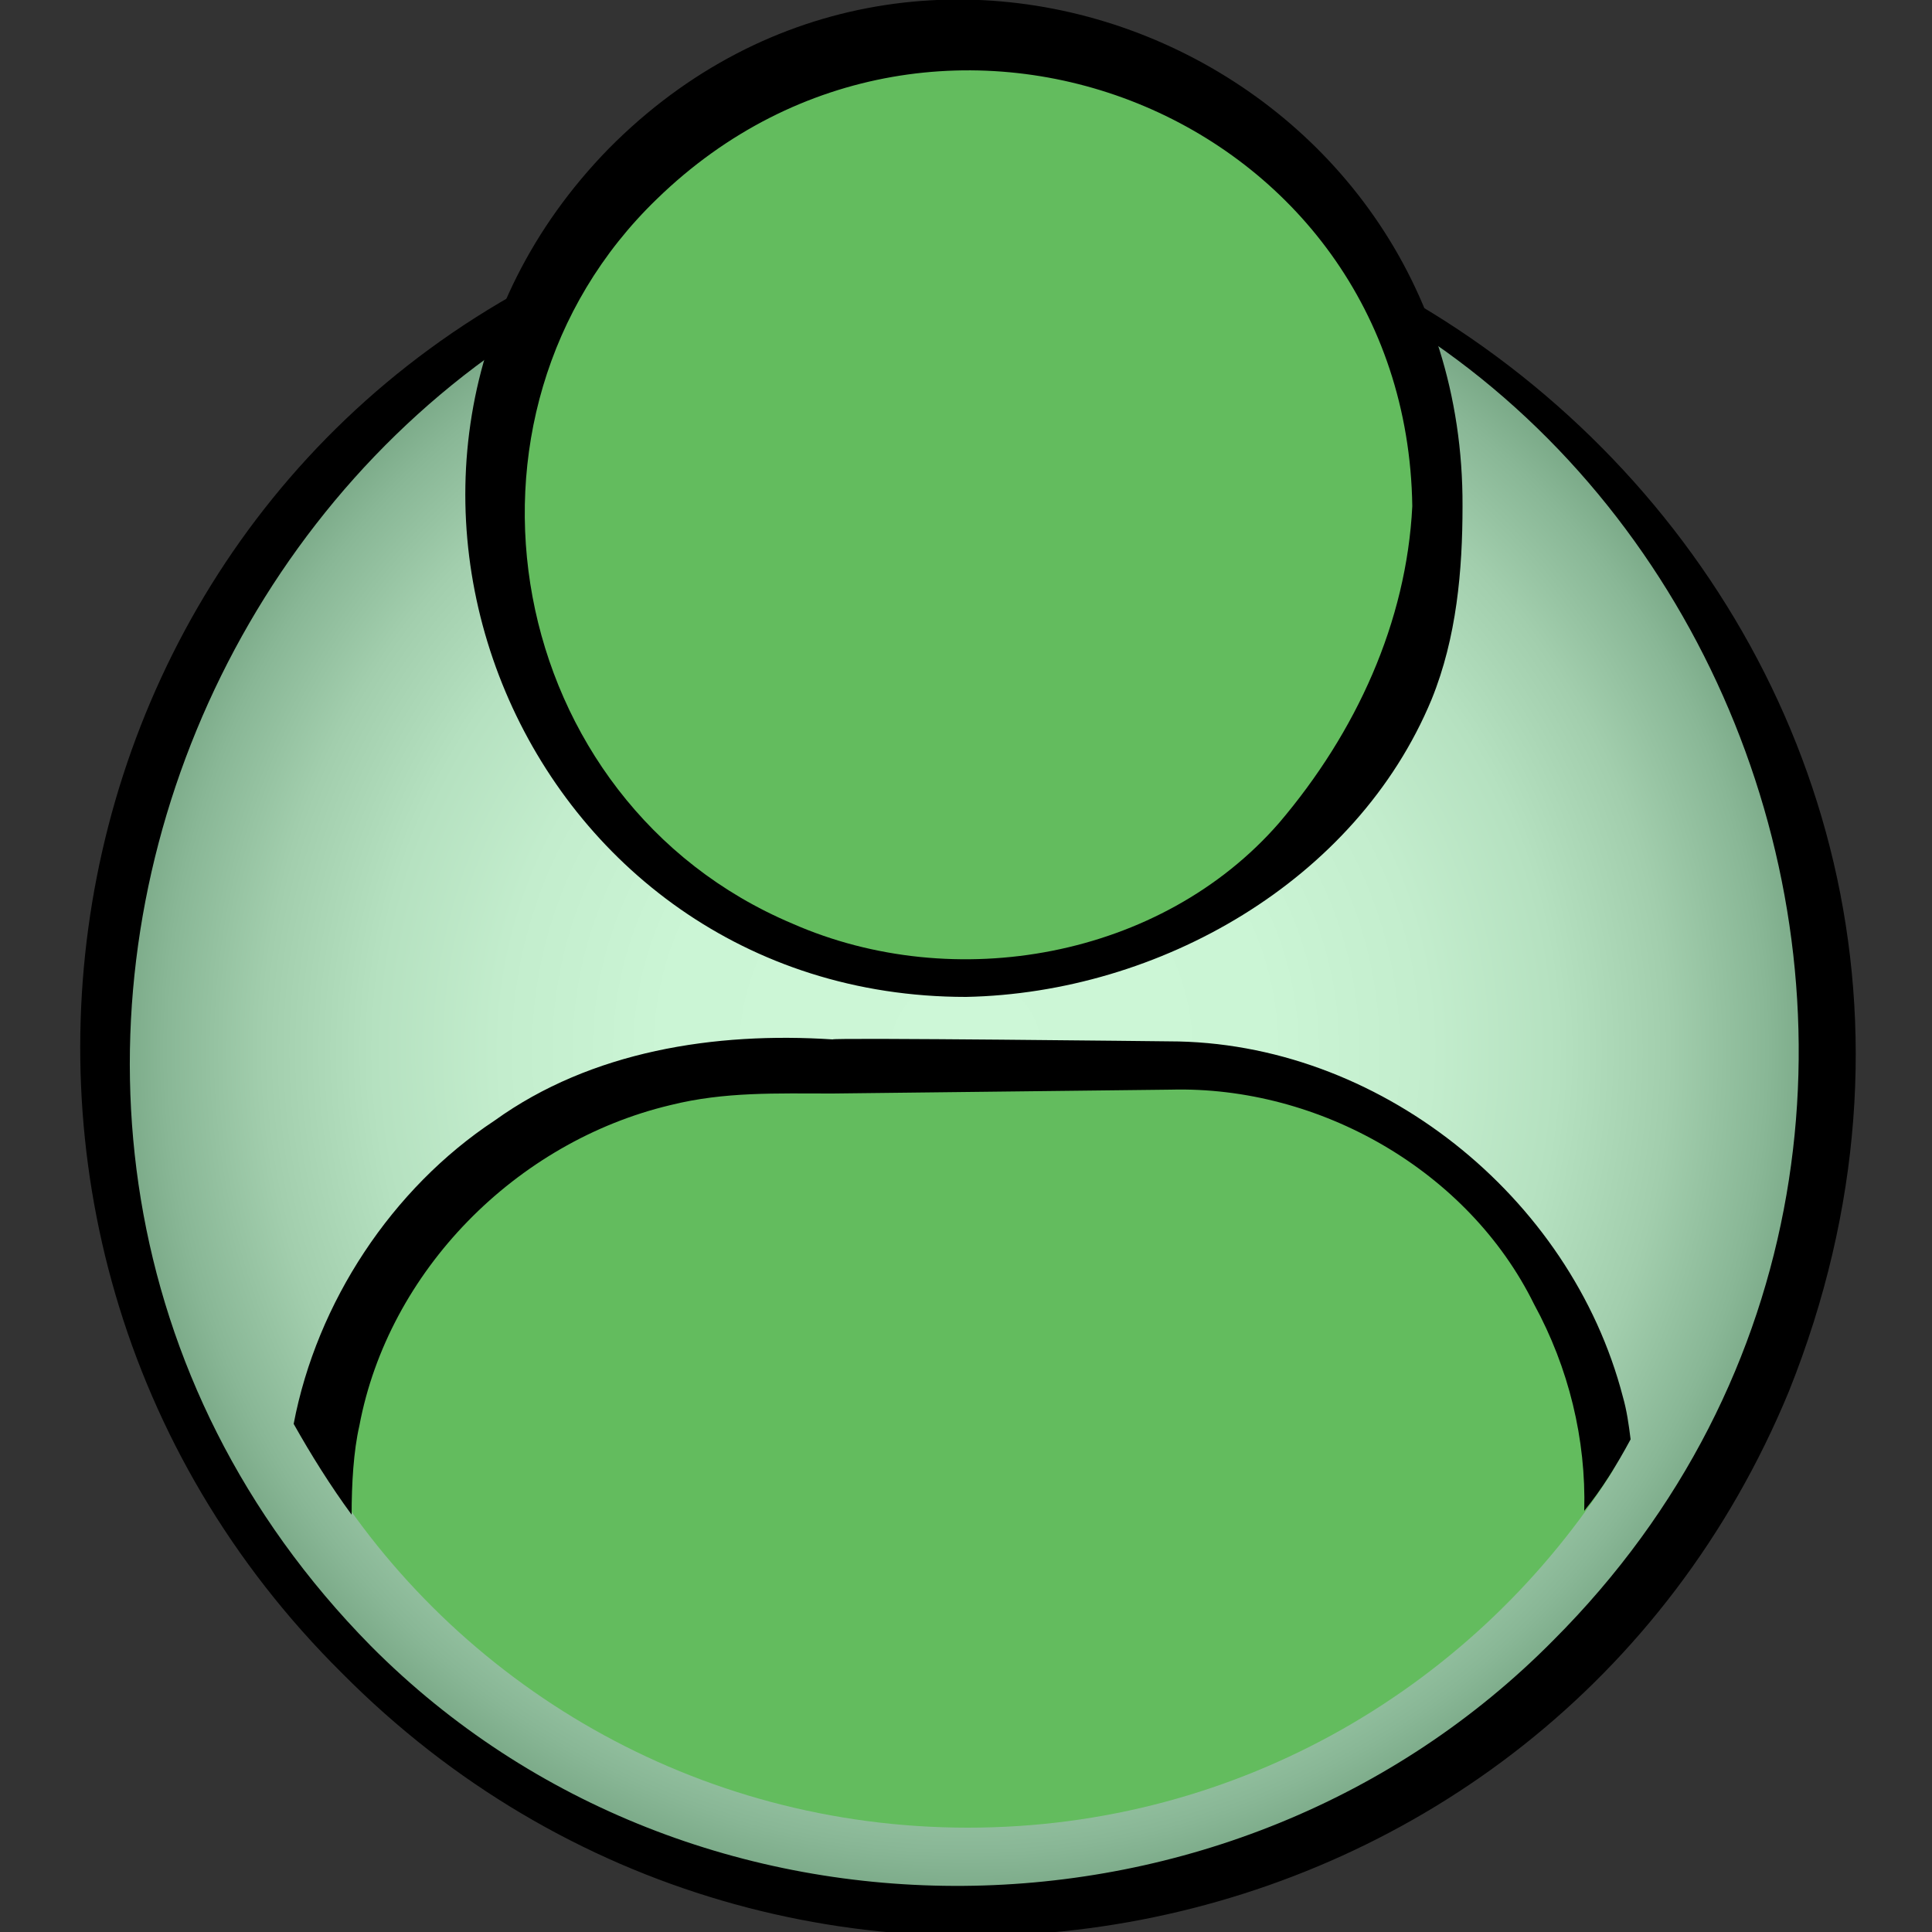 <?xml version="1.0" encoding="utf-8"?>
<!-- Generator: Adobe Illustrator 27.3.1, SVG Export Plug-In . SVG Version: 6.00 Build 0)  -->
<svg version="1.1" id="Layer_1" xmlns="http://www.w3.org/2000/svg" xmlns:xlink="http://www.w3.org/1999/xlink" x="0px" y="0px"
	 viewBox="0 0 100 100" style="enable-background:new 0 0 100 100;" xml:space="preserve">
<rect x="0" y="0" width="100" height="100" fill="#333333" stroke="none"/>
<style type="text/css">
	.st0{fill:url(#SVGID_1_);}
	.st1{fill:#63BC5E;}
	.st2{fill:url(#SVGID_00000036952611508546357290000017920618977423698874_);}
	.st3{fill:url(#SVGID_00000016063760481105817370000014543711659759535539_);}
</style>
<g>
	
		<radialGradient id="SVGID_1_" cx="53.844" cy="50.258" r="44.581" gradientTransform="matrix(6.123234e-17 1 -1 6.123234e-17 100.258 0.538)" gradientUnits="userSpaceOnUse">
		<stop  offset="0" style="stop-color:#CDF7D7"/>
		<stop  offset="0.351" style="stop-color:#CBF5D5"/>
		<stop  offset="0.539" style="stop-color:#C3EDCD"/>
		<stop  offset="0.687" style="stop-color:#B5E1C0"/>
		<stop  offset="0.816" style="stop-color:#A2CEAD"/>
		<stop  offset="0.93" style="stop-color:#89B796"/>
		<stop  offset="1" style="stop-color:#76A583"/>
	</radialGradient>
	<circle class="st0" cx="50" cy="54.4" r="44.6"/>
</g>
<g>
	<g>
		<path d="M17.7,86.6C-5.4,63.7,2,24.3,32.6,12.4C70.1-1.8,107.8,34,92.6,72C80.1,102.3,40.7,109.8,17.7,86.6L17.7,86.6z M19.2,85.2
			c16.7,16.8,44.7,16.4,61.2-0.3c27-27,8.2-74.7-30.5-74.5C11.8,11-7.7,57.9,19.2,85.2L19.2,85.2z"/>
	</g>
</g>
<path class="st1" d="M50.1,94.6c14.1,0,26.4-7.4,33.4-18.5c-1.1-11.8-10.9-21-22.9-21H39.5c-12,0-21.8,9.2-22.8,20.9
	C23.6,87.2,36,94.6,50.1,94.6z"/>
<g>
	
		<linearGradient id="SVGID_00000049180700291992853480000011134538924615631277_" gradientUnits="userSpaceOnUse" x1="-75.164" y1="1028.117" x2="-110.755" y2="1028.117" gradientTransform="matrix(1 0 0 1 0 -978)">
		<stop  offset="0" style="stop-color:#CDF7D7"/>
		<stop  offset="0.351" style="stop-color:#CBF5D5"/>
		<stop  offset="0.539" style="stop-color:#C3EDCD"/>
		<stop  offset="0.687" style="stop-color:#B5E1C0"/>
		<stop  offset="0.816" style="stop-color:#A2CEAD"/>
		<stop  offset="0.93" style="stop-color:#89B796"/>
		<stop  offset="1" style="stop-color:#76A583"/>
	</linearGradient>
	<path style="fill:url(#SVGID_00000049180700291992853480000011134538924615631277_);" d="M-102.2,16c-1.7,3.8,0.8,7.2,5,6.8
		c7,8.8,5.7,21.7-0.6,30.5c-3.2,4.4-6.4,8-8.4,12.5c-2.3,4.9-3.6,10.6-4.6,16.1c0.5,1.9,1,4.4,1.4,7.3c11.8-11.3,28-8.8,33.6-7.4
		c-0.1-4.6-0.4-16,0.1-20.5c1.1-11.3,0.2-42,0-47.7c-2.2-0.9-8.4-3.2-14.6-2.4c-4.1,0.5-8,1.8-11.8,4c0.1,0.1,0.2,0.3,0.2,0.3
		L-102.2,16z"/>
	<path class="st1" d="M-126.2,33.8c1,4.5-2.8,8.5-7.2,7.5l-0.7,2.9c3.4,2.2,3.6,7.5,0.6,10.2c1.4,5.1,4.6,9.6,8.3,13.3
		c3.2,3.1,6.8,5.8,10.6,8c0.8-4.1,2-8.2,3.9-12.1c2.3-4.8,6.2-8.9,9.4-12.8c6.3-7.5,8.2-18.6,3.8-27.6c-4.7,1.7-8.4-2.8-7.5-7.2
		c-4.1-3.3-8.7-6.1-13.5-8.4c0.1,1.2,0.2,2.5,0.2,3.8c0.5,7.8-4.9,13.9-9.6,19.4C-126.9,31.6-126.4,32.8-126.2,33.8z M-116,42.5
		c0.1-0.1,0.2-0.2,0.4-0.4c3.2-2.9,3.3-7.3,1.7-11.3c3.7,3.5,3.6,10.3-0.7,13.4c-0.6,0.5-1.1,1-1.6,1.6c-0.8,1-1.4,2.2-1.7,3.5
		c-0.5,2.1-0.3,4.4,0.2,6.6l0,0c-1.3-2-2.1-4.4-1.9-6.9C-119.4,46.6-118,44.1-116,42.5z"/>
	
		<linearGradient id="SVGID_00000096775774614855877160000003382468197614347697_" gradientUnits="userSpaceOnUse" x1="-153" y1="1029.332" x2="-114.44" y2="1029.332" gradientTransform="matrix(1 0 0 1 0 -978)">
		<stop  offset="0" style="stop-color:#CDF7D7"/>
		<stop  offset="0.351" style="stop-color:#CBF5D5"/>
		<stop  offset="0.539" style="stop-color:#C3EDCD"/>
		<stop  offset="0.687" style="stop-color:#B5E1C0"/>
		<stop  offset="0.816" style="stop-color:#A2CEAD"/>
		<stop  offset="0.93" style="stop-color:#89B796"/>
		<stop  offset="1" style="stop-color:#76A583"/>
	</linearGradient>
	<path style="fill:url(#SVGID_00000096775774614855877160000003382468197614347697_);" d="M-136.2,53.2c1.7-0.6,2.9-2.1,3-4.1
		c0.2-1.9-0.9-3.6-2.6-4.3l0.1-0.5c0.1-0.5,1.1-4.4,1.2-4.8l0.8,0.2c5.9,2,8.3-6.5,2.9-8.4c2.6-4.6,6.4-8.8,7.7-13.4
		c0.1-0.3,0.2-0.6,0.2-1c-12.2-7.1-26.4-3.6-30.1-2.5v68c3.3-1,9.8-3,14.8-3c0.2,0,0.5,0,0.7,0c6.3,0.2,14.1,4.3,20.9,10.7
		c1.2-3.4,1.8-6.6,2.2-8.9C-125,75.1-134.8,65.9-136.2,53.2z"/>
	<path class="st1" d="M-117.4,97.4c0.8,0.4,2.3,0.8,4,0.9c1.3,0,2.1-0.2,2.5-0.3c-0.2-5.9-0.9-11-1.7-14.4
		C-113.3,87.4-114.7,92.9-117.4,97.4z"/>
	<path d="M-72.8,12.5v-0.9l-0.8-0.4c-0.3-0.2-8.5-4.1-17.1-3c-4.8,0.6-9.2,2.1-13.6,4.8c0.6,0.6,1.2,1.1,1.7,1.7
		c0,0,0.2,0.2,0.4,0.4c3.8-2.2,7.7-3.5,11.8-4c6.3-0.8,12.5,1.5,14.7,2.4c0.2,5.7,1.1,36.4,0,47.7c-0.5,4.5-0.2,15.9-0.1,20.5
		c-5.6-1.3-21.7-3.8-33.6,7.4c0.2,1.2,0.3,2.5,0.4,3.8c13.1-14.7,33.3-8.2,34.3-7.9l2,0.7l-0.1-2.1c0-0.2-0.5-16.7,0-22.1
		C-71.5,49-72.7,13.9-72.8,12.5z"/>
	<path d="M-137.5,79.6c-0.2,0-0.4,0-0.7,0c-5,0-11.6,1.9-14.8,3v-68c3.8-1.1,17.9-4.7,30.1,2.5c0.2-1,0.4-2,0.5-3.1
		c-15.1-8.2-32.4-2-32.6-1.9l-1,0.4v74.3l2-0.7c0.1,0,10.2-3.7,16.4-3.4c5.9,0.2,13.4,4.3,19.8,10.7c0.4-1,0.8-2,1.2-3
		C-123.4,83.9-131.2,79.9-137.5,79.6z"/>
	<path d="M-123.2,17.9c-1.2,4.5-5.1,8.8-7.7,13.4c5.4,1.9,3,10.4-2.9,8.4l-0.7-0.2c-0.1,0.4-1.1,4.3-1.2,4.8l-0.1,0.5
		c1.7,0.7,2.8,2.5,2.6,4.3c-0.1,2-1.3,3.5-3,4.1c1.4,12.7,11.2,21.8,21.7,28.1c0.1-0.6,0.2-1.2,0.2-1.7l0,0c0.1-0.6,0.6-1.1,1.2-1.2
		s1.2,0.3,1.5,0.9c0.3,0.7,0.5,1.5,0.8,2.6c1-5.5,2.3-11.2,4.6-16.1c2-4.4,5.2-8,8.4-12.5c6.3-8.9,7.6-21.7,0.6-30.5
		c-4.2,0.4-6.8-2.9-5-6.8l0.4-0.7c0,0-0.1-0.1-0.2-0.3c-0.2-0.2-0.4-0.4-0.4-0.4c-0.6-0.6-1.1-1.2-1.7-1.7
		c-5.7-5.3-12.5-9.2-19.4-12.4c0.6,4.3,1.4,9.1,1.1,13.4c-0.1,1-0.3,2.1-0.5,3.1C-123,17.3-123.1,17.6-123.2,17.9z M-118.1,11.4
		c0-1.3-0.1-2.5-0.2-3.8c4.8,2.4,9.3,5.1,13.5,8.4c-0.9,4.4,2.8,8.9,7.5,7.2c4.4,9,2.5,20-3.8,27.6c-3.3,3.9-7.1,8-9.4,12.8
		c-1.9,3.9-3.1,8-3.9,12.1c-3.9-2.3-7.5-4.9-10.6-8c-3.7-3.7-6.9-8.2-8.3-13.3c3.1-2.7,2.9-8-0.6-10.2l0.7-2.9
		c4.4,1,8.2-3.1,7.2-7.5c-0.2-1.1-0.7-2.1-1.5-3C-123,25.2-117.6,19.2-118.1,11.4z"/>
	<path d="M-110.8,81.9c-0.3-1-0.5-1.9-0.8-2.6c-0.2-0.6-0.8-1-1.5-0.9c-0.6,0.1-1.1,0.6-1.2,1.2l0,0c-0.1,0.5-0.1,1-0.2,1.7
		c-0.3,2.3-1,5.5-2.2,8.9c-0.3,1-0.7,2-1.2,3c-0.6,1.3-1.2,2.6-2,3.8l-0.4,0.6l0.4,0.6c1.1,1.7,4.5,2.2,6.3,2.3c0.1,0,0.3,0,0.4,0
		c1.5,0,3.3-0.3,4.2-1.4l0.2-0.3v-0.4c-0.1-1.9-0.2-3.7-0.3-5.4c-0.1-1.3-0.2-2.6-0.4-3.8C-109.8,86.4-110.2,83.9-110.8,81.9z
		 M-113.4,98.4c-1.7-0.1-3.2-0.5-4-0.9c2.7-4.6,4.1-10,4.8-13.9c0.8,3.5,1.5,8.6,1.7,14.4C-111.3,98.1-112.1,98.4-113.4,98.4z"/>
	<path d="M-117.7,56c-0.5-2.3-0.7-4.6-0.2-6.6c0.3-1.3,0.9-2.5,1.7-3.5c0.5-0.6,1-1.1,1.6-1.6c4.3-3.1,4.4-9.9,0.7-13.4
		c1.6,4,1.5,8.4-1.7,11.3c-0.1,0.1-0.2,0.3-0.4,0.4c-2,1.6-3.4,4.1-3.6,6.6C-119.8,51.6-119,54.1-117.7,56L-117.7,56z"/>
</g>
<g>
	<path class="st1" d="M350.8,4.9c0,0-8.8-4.3-17.9-3.2c-9.6,1.2-17.4,5.9-26,14.3c-2-2.3-13-8-15.6-9.6c1.8,13.8,3.3,58.9,3.3,58.9
		l-8.9-11.7L277,61c0,0,4.1-23.6,0-57.6c-6.4-1.5-14.5,2.5-14.5,2.5v78.3c0,0,11.4-4.1,18.6-3.9c8.7,0.3,19.3,7.5,26.9,16.5
		c14.9-23,42.8-13.6,42.8-13.6s-0.6-18.4,0-24.6C352.2,44.7,350.8,4.9,350.8,4.9z"/>
	<path d="M349.8,5.5c0.1,0.1,0.2,0.3,0.3,0.3c0.1,0.1,0.1,0,0,0l0,0h-0.2l-0.3-0.1c-11.1-4.7-22.7-3-32.4,4
		c-3.2,2.3-6.1,4.9-8.9,7.7l-2.9-0.1c-1.9-1.8-4.7-3.2-7.1-4.6c-2.4-1.3-5.7-3.1-8.1-4.5l3-2c-0.1,10,0.5,19.7,1.1,29.6
		c0.6,9.6,1.3,19.9,2.2,29.5l0.6,6.1l-4.2-4.8L284,54.9l2.9,0.3l-8.7,7.4l-4.1,3.5l0.9-5.4c2-9.2,2.6-19,2.6-28.5
		c0-9.6-0.7-19.2-2.7-28.6l1.5,1.7c-3.1-0.9-6.9-0.3-10.1,0.6c-1.1,0.3-2.3,0.7-3.4,1.2l0.8-1.2l-0.4,78.3l-1.3-0.9
		c4.1-1.5,8.2-2.8,12.5-3.6c13.6-3.3,26.2,6.3,34.8,15.9l-3.2,0.2c2.4-3.5,5.3-6.7,8.7-9.2c6.8-5.1,15.5-7.1,23.9-6.7
		c4.2,0.2,8.2,0.8,12.3,2.1l-1.8,1.4c-0.3-9.8-0.5-19.6,0.4-29.5c0.5-9.7,0.4-19.5,0.3-29.3c-0.1-5.1-0.2-13.4-0.4-18.3V5.7V5.5
		C349.6,5.4,349.7,5.5,349.8,5.5L349.8,5.5z M351.7,4.2c0.3,0.9,0.2,2.1,0.3,3c0.4,12,0.7,24.8,0.6,36.8c0.1,6.5-0.5,13-0.8,19.6
		c-0.1,7.1,0.1,14.3,0.4,21.5c-11.4-3.7-25.3-3.2-35,4.3c-3.7,2.8-6.6,6.7-9,10.7c-3.2-3.9-6.6-7.8-10.6-10.9
		c-4.8-3.8-10.3-7.1-16.4-7.6c-6.7-0.2-13.4,1.8-19.7,3.9v-1.4l-0.4-78.3V5c5.4-2.8,11.7-5.1,17.8-3.2c0.1,7.7,0.6,15.4,0.8,23.1
		c0.4,12.2,0.3,24.2-0.8,36.4l-3.3-1.9l8.7-7.4l1.6-1.4c0.4,0.6,9.4,12.4,10.2,13.4l-3.6,1.3c0.3-9.5,0.1-19.9-0.2-29.5
		c-0.5-9.8-0.7-19.7-3-29.2l-1-3.9l4,1.9c2.1,1.2,5.7,3.2,8,4.4c2.9,1.8,5.7,3,8.1,5.5l-2.9-0.1c12.3-12,27.6-18.7,44.3-11.4
		C350.4,3.4,351.4,3.7,351.7,4.2L351.7,4.2z"/>
</g>
<g>
	<circle class="st1" cx="50" cy="26.2" r="24.4"/>
	<path d="M75.7,26.2c0,3.3-0.3,6.8-1.6,10C70.2,45.6,60,51.4,50,51.6c-22.9,0-34.5-27.5-18.5-43.9C47.9-8.9,75.8,3.1,75.7,26.2
		L75.7,26.2z M73.1,26.2C72.8,5.9,48.5-3.8,34,10.3c-11.6,11.2-7.9,31.2,7,37.5c8.4,3.7,19.1,1.8,25.2-5.2
		C70.2,37.9,72.8,32.2,73.1,26.2L73.1,26.2z"/>
</g>
<path d="M84.4,74.5c-0.1-0.8-0.2-1.5-0.4-2.2c-2.7-10.4-12.7-18.4-23.5-18.4c0,0-17.5-0.2-17.4-0.1c-6.1-0.4-12.5,0.6-17.5,4.2
	c-5.3,3.5-9.2,9.4-10.4,15.7c0.9,1.6,1.9,3.2,3,4.7c0-1.6,0.1-3.3,0.4-4.6c1.5-8,8.1-14.7,16.1-16.6c2.8-0.7,5.5-0.6,8.4-0.6
	l17.5-0.2c7.7-0.2,15.4,4.2,18.8,11.1c1.8,3.3,2.7,7,2.6,10.7C82.9,77.1,83.7,75.8,84.4,74.5z"/>
</svg>
